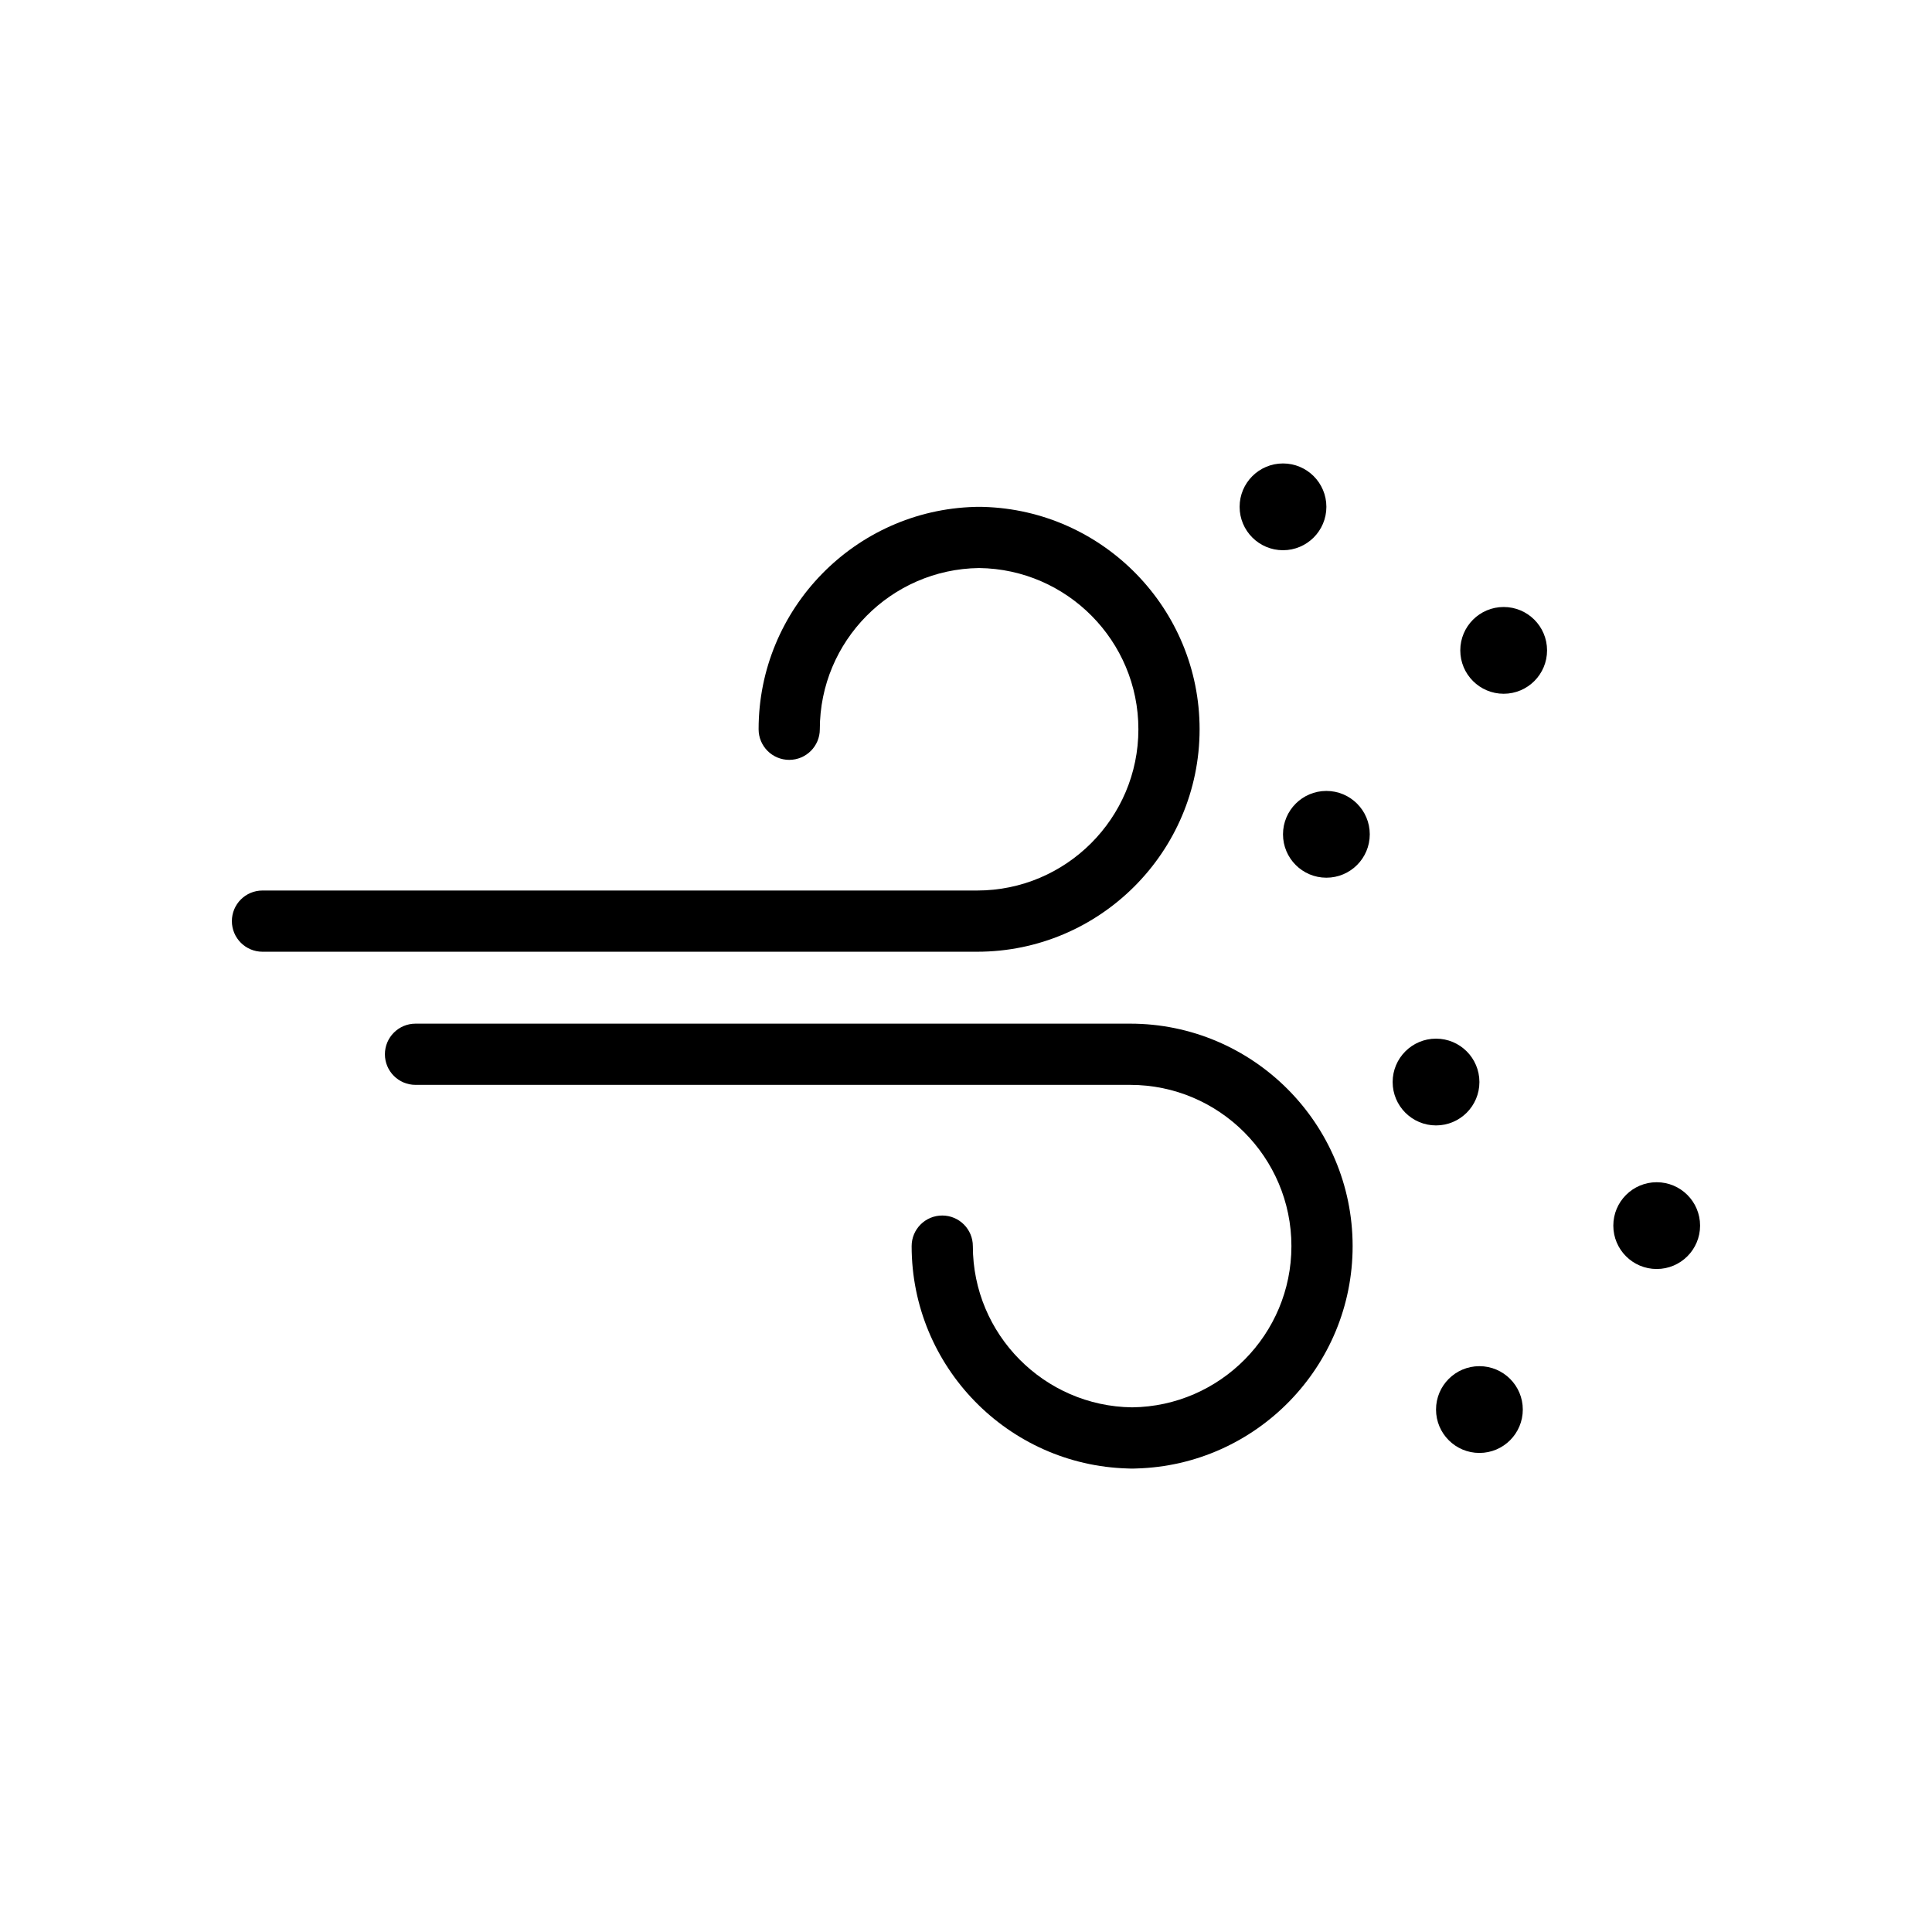 <?xml version="1.0" encoding="utf-8"?>
<!-- Generator: Adobe Illustrator 24.0.1, SVG Export Plug-In . SVG Version: 6.00 Build 0)  -->
<svg version="1.1" id="Layer_1" xmlns="http://www.w3.org/2000/svg" xmlns:xlink="http://www.w3.org/1999/xlink" x="0px" y="0px"
	 viewBox="0 0 50.5 50.5" style="enable-background:new 0 0 50.5 50.5;" xml:space="preserve">
<g>
	<g>
		<path d="M25.541,24.877H6.861c-0.441,0-0.8-0.358-0.8-0.8c0-0.442,0.358-0.8,0.8-0.8h18.68c2.324,0,4.215-1.891,4.215-4.215
			c0-2.307-1.863-4.187-4.164-4.214c-2.3,0.028-4.163,1.908-4.163,4.214c0,0.442-0.358,0.8-0.8,0.8s-0.8-0.358-0.8-0.8
			c0-3.152,2.521-5.726,5.651-5.812c0.02-0.001,0.04-0.002,0.061-0.002h0.103c0.021,0,0.041,0,0.061,0.002
			c3.131,0.087,5.651,2.661,5.651,5.812C31.355,22.268,28.747,24.877,25.541,24.877z"/>
	</g>
	<g>
		<g>
			<circle cx="33.536" cy="13.248" r="1.134"/>
		</g>
		<g>
			<circle cx="34.67" cy="21.808" r="1.134"/>
		</g>
		<g>
			<circle cx="39.304" cy="17" r="1.134"/>
		</g>
	</g>
	<g>
		<g>
			<circle cx="37.536" cy="28.283" r="1.134"/>
		</g>
		<g>
			<circle cx="38.67" cy="36.844" r="1.134"/>
		</g>
		<g>
			<circle cx="43.304" cy="32.036" r="1.134"/>
		</g>
	</g>
	<g>
		<path d="M29.541,26.757h-18.68c-0.441,0-0.8,0.358-0.8,0.8c0,0.442,0.358,0.8,0.8,0.8h18.68c2.324,0,4.215,1.891,4.215,4.215
			c0,2.307-1.863,4.187-4.164,4.214c-2.3-0.028-4.163-1.908-4.163-4.214c0-0.442-0.358-0.8-0.8-0.8s-0.8,0.358-0.8,0.8
			c0,3.152,2.521,5.726,5.651,5.812c0.02,0.001,0.04,0.002,0.061,0.002h0.103c0.021,0,0.041,0,0.061-0.002
			c3.131-0.087,5.651-2.661,5.651-5.812C35.355,29.366,32.747,26.757,29.541,26.757z"/>
	</g>
</g>
</svg>
